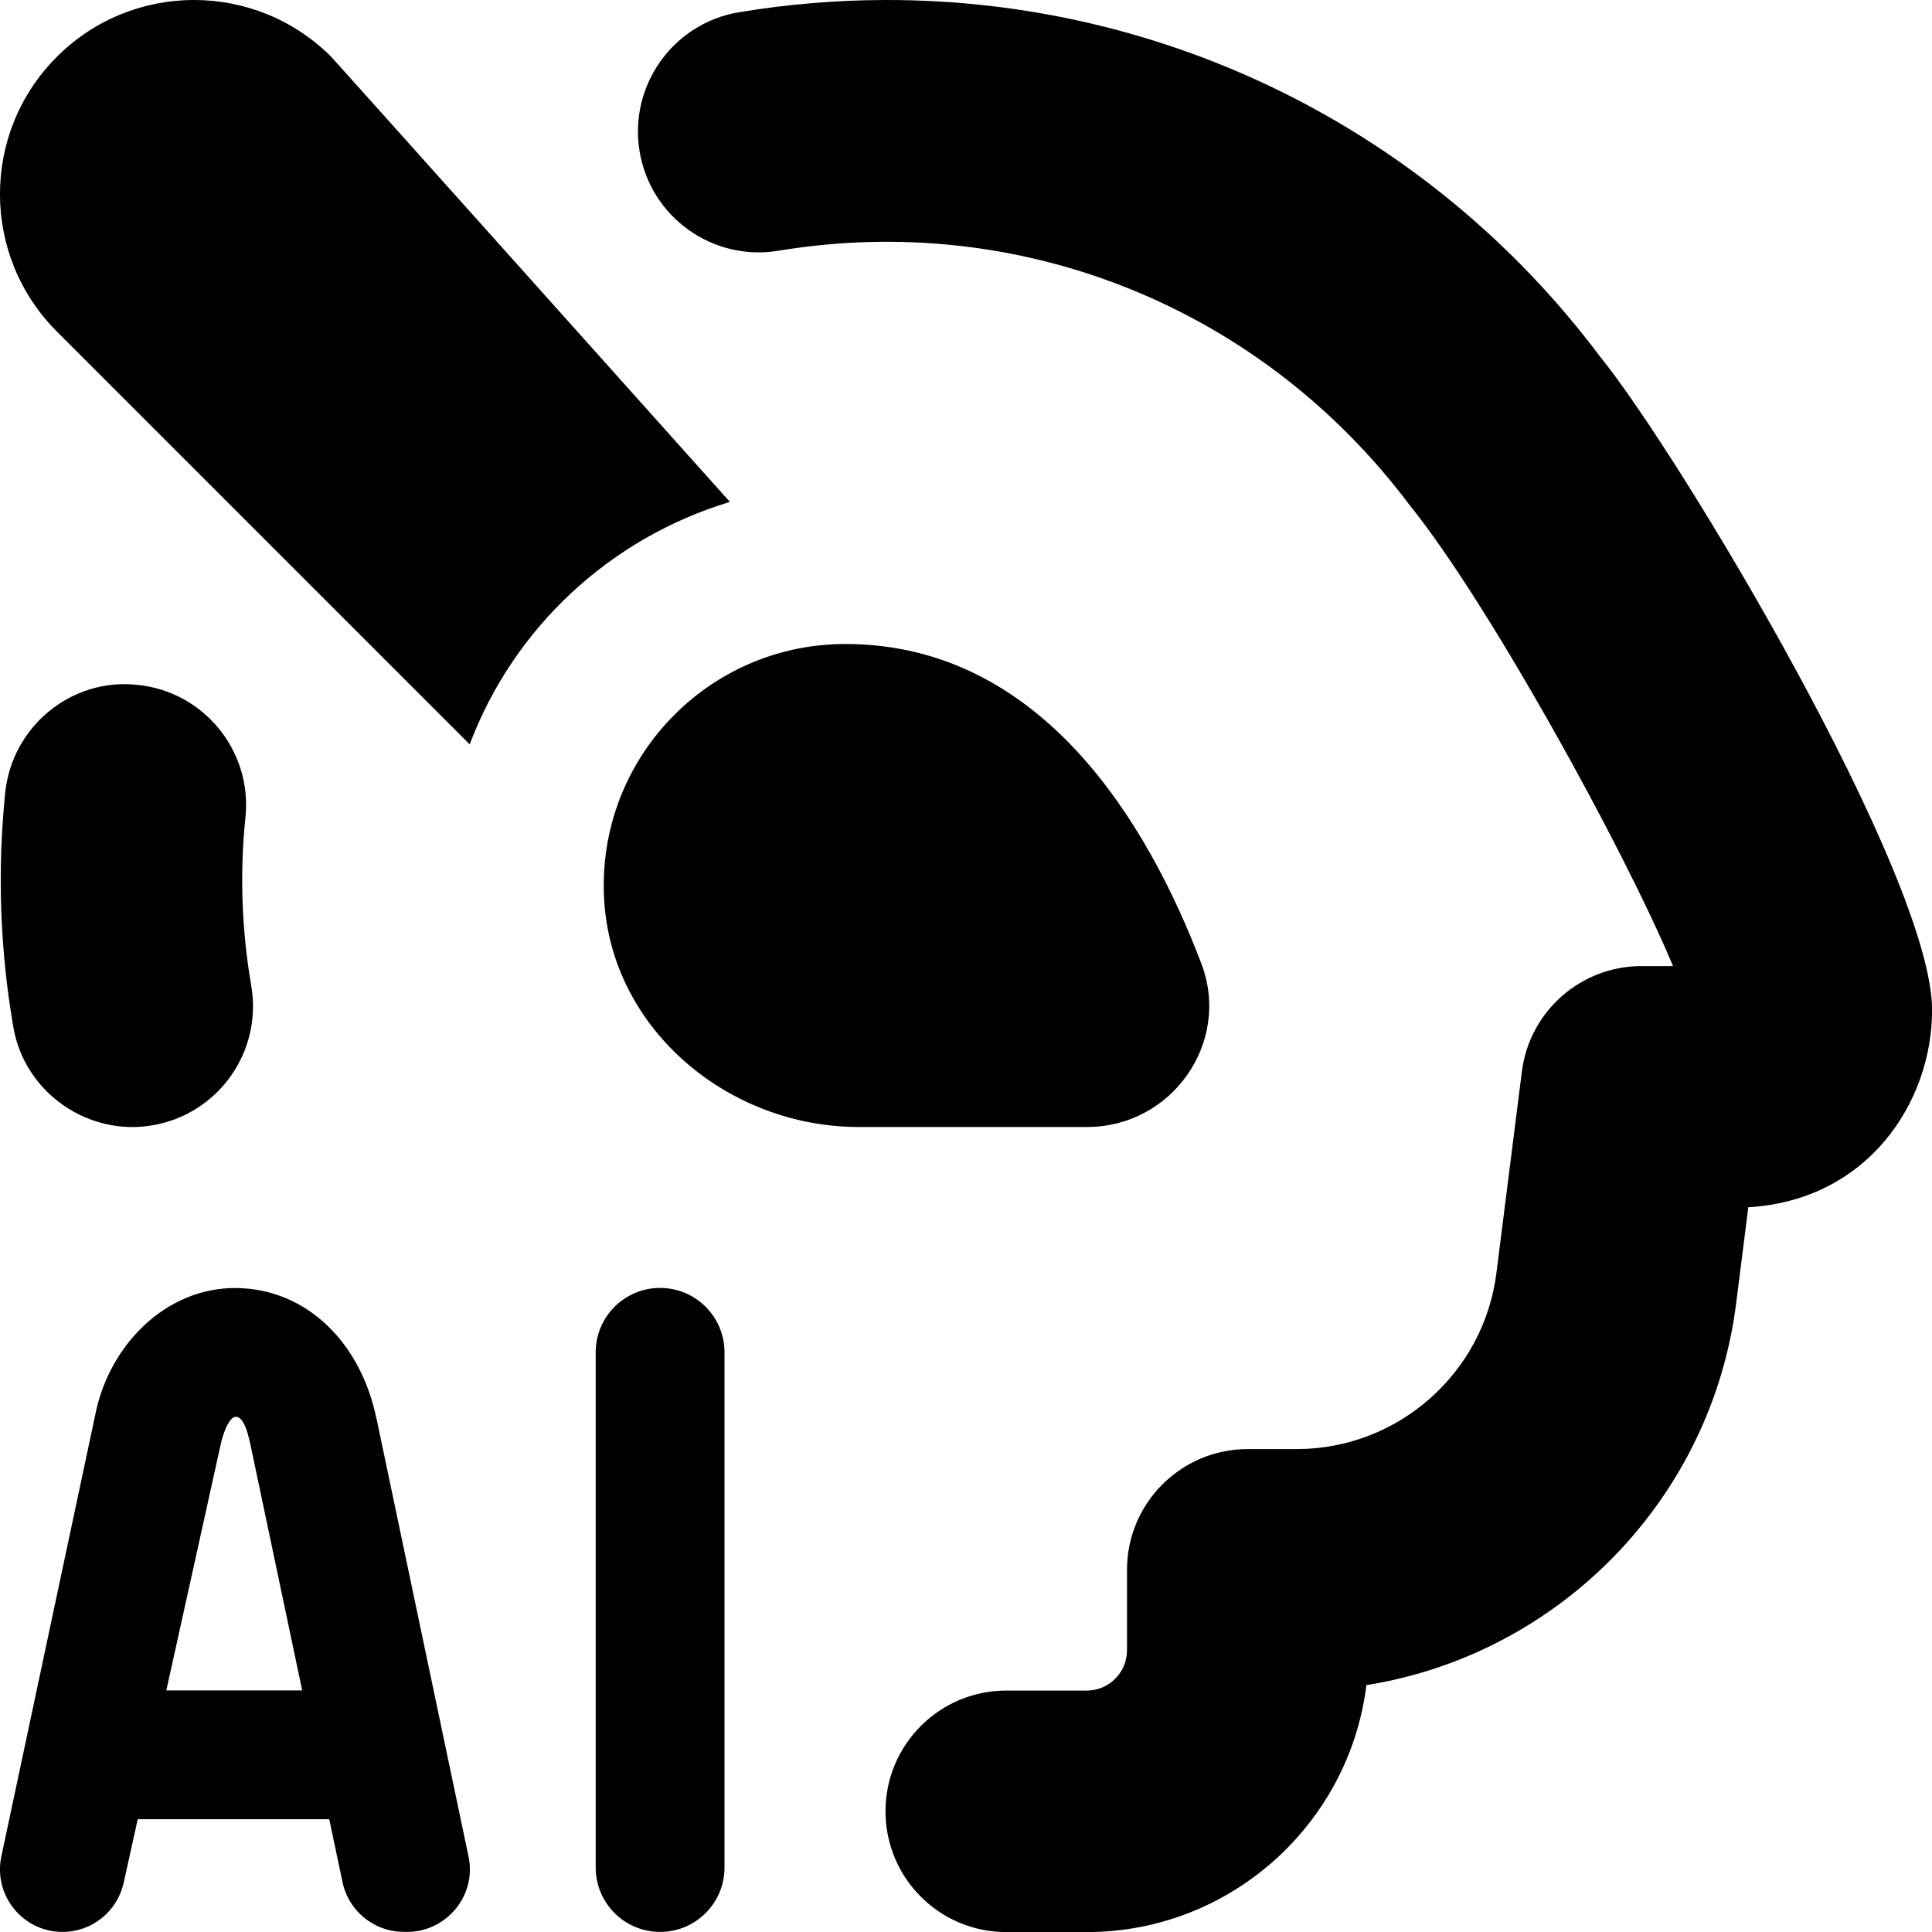 <svg id="Layer_1" viewBox="0 0 24 24" xmlns="http://www.w3.org/2000/svg" data-name="Layer 1"><path d="m3.049 10.153c-.072.699-.047 1.402.072 2.091.141.816-.406 1.593-1.222 1.734-.798.142-1.596-.401-1.734-1.223-.165-.958-.2-1.937-.1-2.908.084-.824.826-1.432 1.645-1.339.824.084 1.424.821 1.339 1.645zm16.833-5.716c-2.119-2.83-5.41-4.444-8.882-4.437-.603.001-1.211.051-1.819.152-.817.135-1.371.909-1.236 1.727s.909 1.371 1.724 1.236c3.006-.499 5.999.699 7.846 3.165.965 1.194 2.653 4.251 3.268 5.721h-.39c-.756 0-1.394.562-1.488 1.312l-.316 2.501c-.157 1.246-1.224 2.187-2.48 2.187h-.609c-.829 0-1.5.672-1.5 1.5v1c0 .275-.224.5-.5.5h-1c-.829 0-1.5.672-1.5 1.5s.671 1.5 1.5 1.5h1c1.784 0 3.26-1.341 3.474-3.068 2.376-.378 4.283-2.291 4.593-4.743l.151-1.193c1.484-.087 2.283-1.303 2.283-2.45 0-1.661-3.135-6.896-4.118-8.109zm-15.768-3.732c-.942-.941-2.468-.94-3.409.002-.942.943-.94 2.471.003 3.413l5.126 5.126h.001c.546-1.447 1.741-2.561 3.232-3.011 0 0-4.921-5.498-4.953-5.53zm10.81 11.266c-.662-1.741-1.985-3.971-4.424-3.971-1.71 0-3.086 1.431-2.996 3.161.085 1.622 1.541 2.839 3.165 2.839h2.835c1.05 0 1.793-1.047 1.42-2.029zm-10.246 5.655 1.142 5.435c.107.5-.296.963-.804.937-.368 0-.685-.257-.761-.617l-.165-.782h-2.379l-.175.79c-.079.356-.394.61-.759.61-.494 0-.863-.456-.76-.939l1.165-5.479c.168-.864.87-1.582 1.742-1.581.894.006 1.563.69 1.753 1.627zm-.924 3.373-.641-3.044c-.047-.231-.105-.355-.185-.355s-.159.204-.189.354l-.673 3.045zm4.446-5c-.442 0-.8.358-.8.8v6.4c0 .442.358.8.8.8s.8-.358.8-.8v-6.4c0-.442-.358-.8-.8-.8z"/></svg>